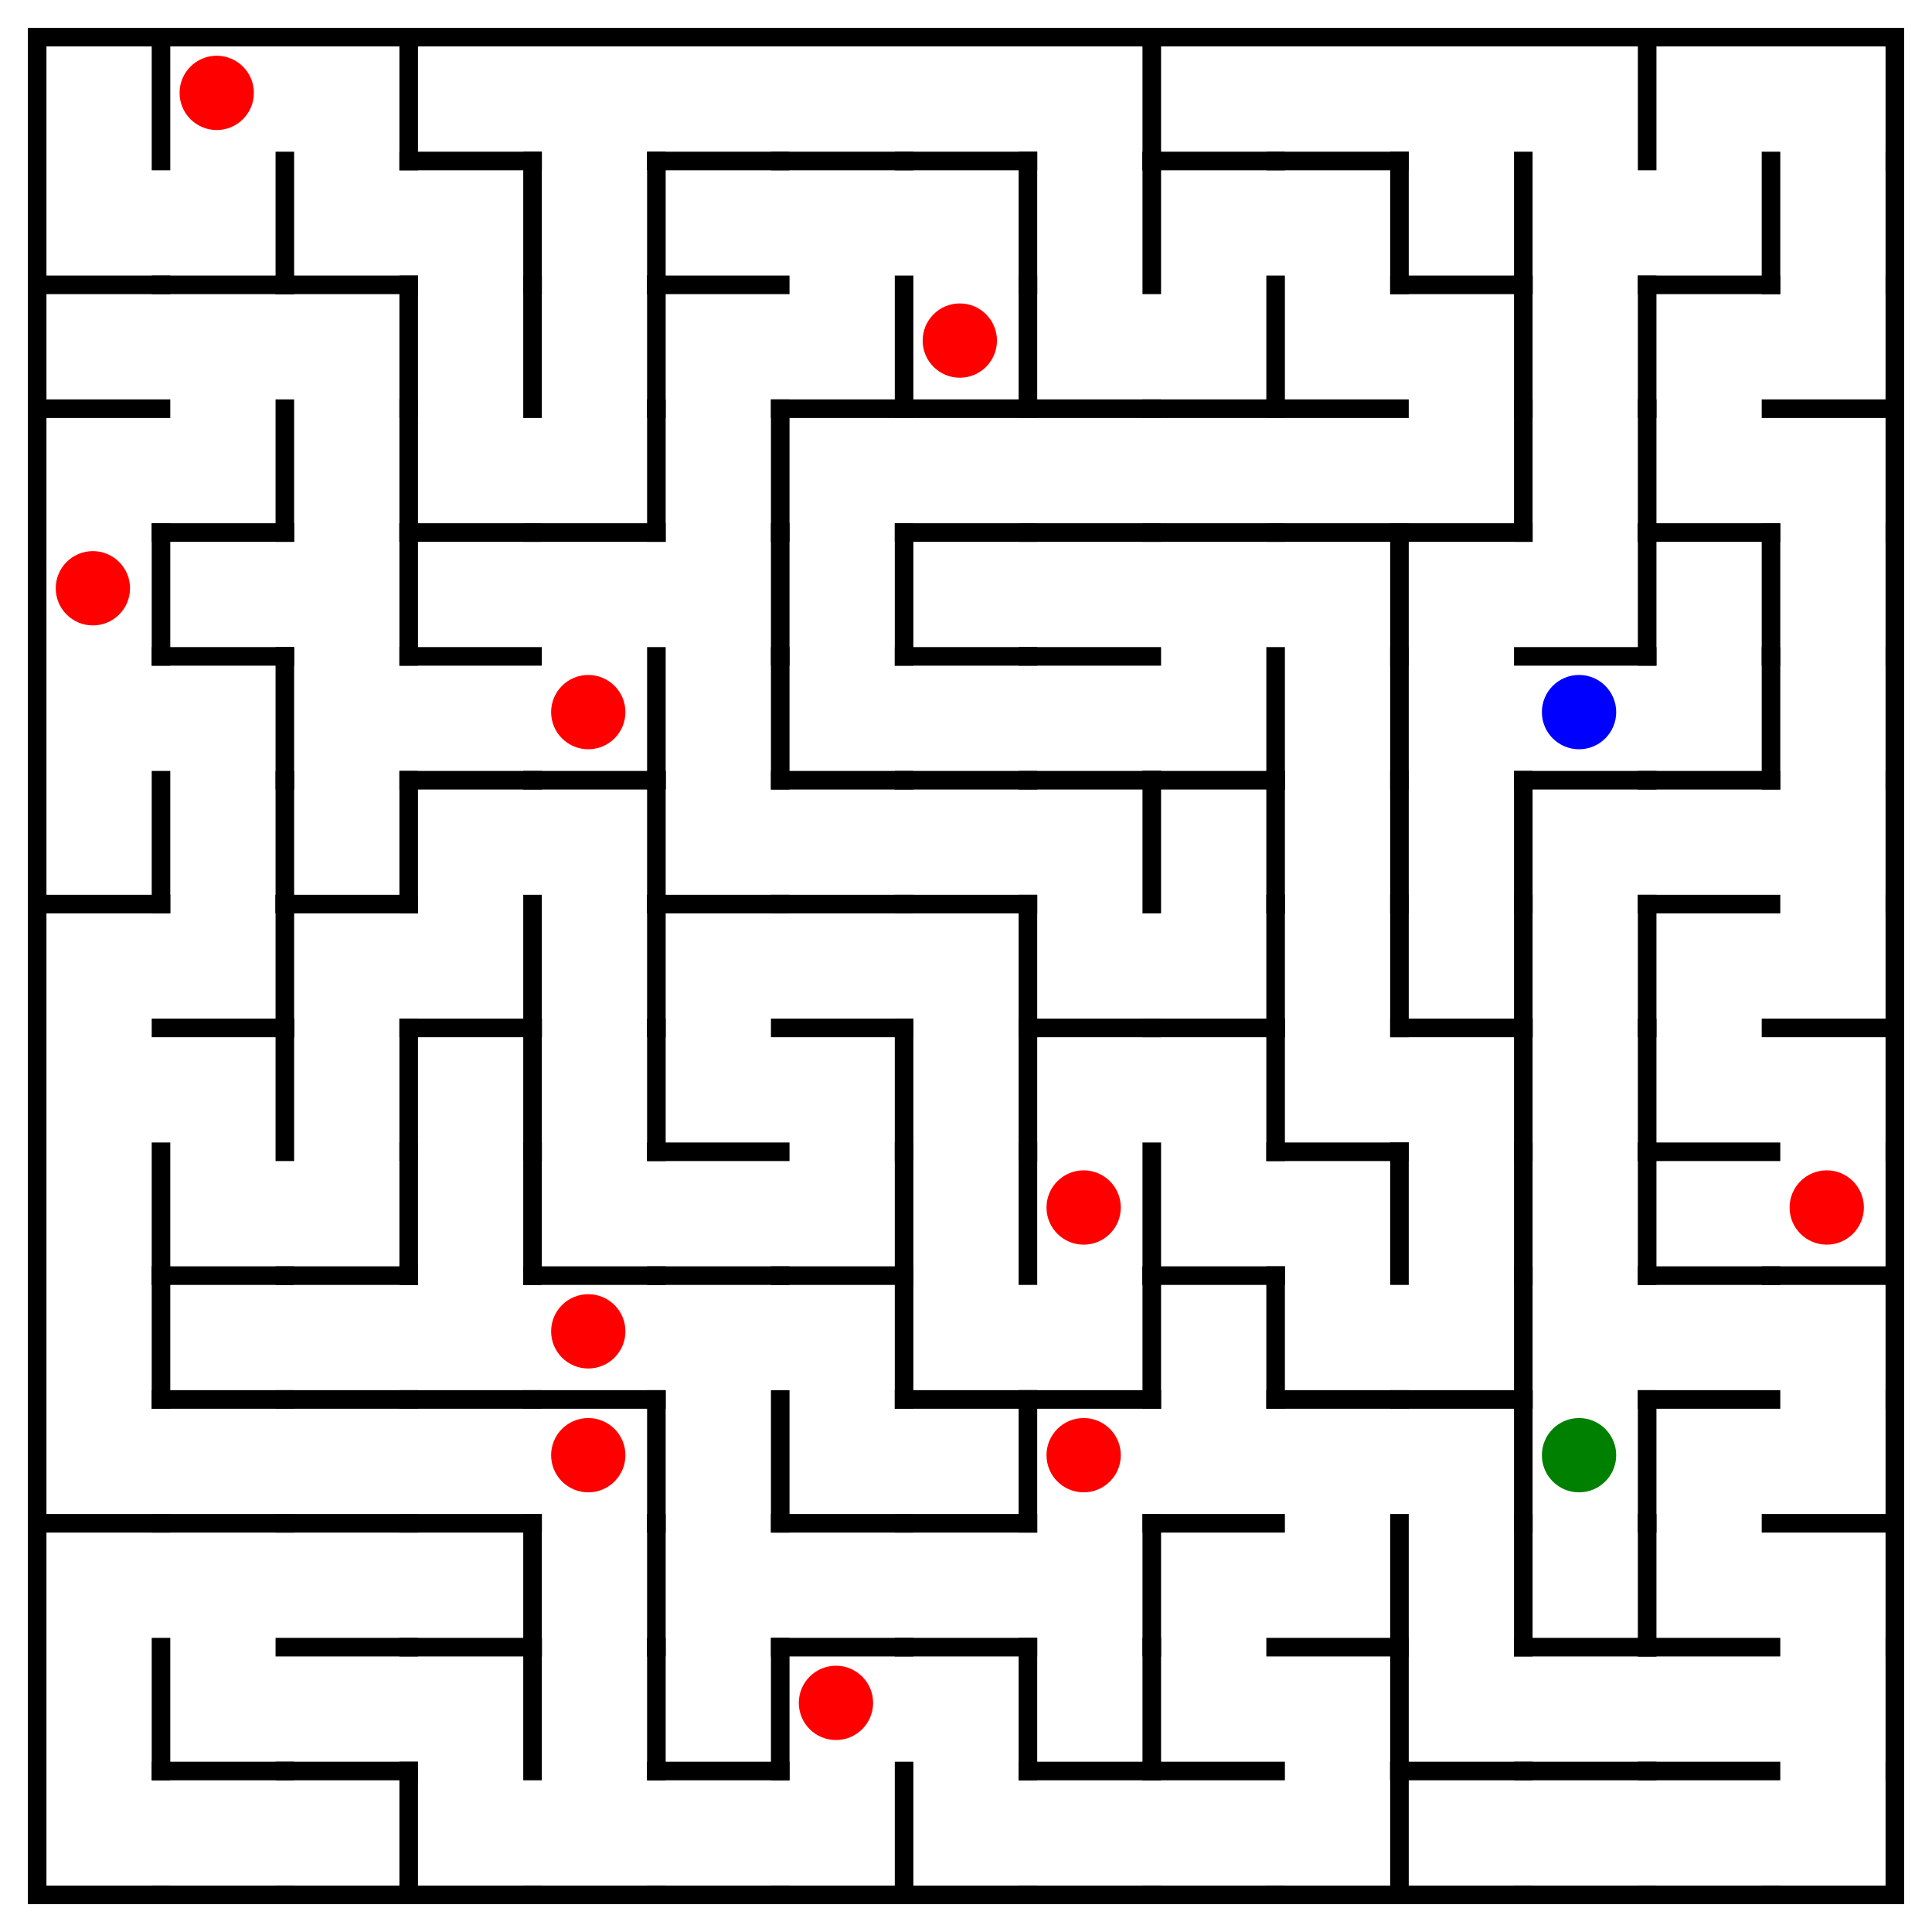 <?xml version="1.0" encoding="utf-8"?><svg
	xmlns="http://www.w3.org/2000/svg"
	xmlns:xlink="http://www.w3.org/1999/xlink"
	width="520" height="520" viewBox="-10 -10 520 520"><defs>
<style type="text/css"><![CDATA[line {
	stroke: #000000;
	stroke-linecap: square;
	stroke-width: 5;
}]]></style>
</defs>
	<line x1="33.333" y1="0.0" x2="33.333" y2="33.333"/>
	<line x1="0.0" y1="66.667" x2="33.333" y2="66.667"/>
	<line x1="0.0" y1="100.0" x2="33.333" y2="100.0"/>
	<line x1="33.333" y1="133.333" x2="33.333" y2="166.667"/>
	<circle cx="15.0" cy="148.333" r="10" fill="red"/>
	<line x1="0.0" y1="233.333" x2="33.333" y2="233.333"/>
	<line x1="33.333" y1="200.0" x2="33.333" y2="233.333"/>
	<line x1="33.333" y1="300.0" x2="33.333" y2="333.333"/>
	<line x1="33.333" y1="333.333" x2="33.333" y2="366.667"/>
	<line x1="0.0" y1="400.0" x2="33.333" y2="400.0"/>
	<line x1="33.333" y1="433.333" x2="33.333" y2="466.667"/>
	<line x1="0.0" y1="500" x2="33.333" y2="500"/>
	<circle cx="48.333" cy="15.0" r="10" fill="red"/>
	<line x1="33.333" y1="66.667" x2="66.667" y2="66.667"/>
	<line x1="66.667" y1="33.333" x2="66.667" y2="66.667"/>
	<line x1="33.333" y1="133.333" x2="66.667" y2="133.333"/>
	<line x1="66.667" y1="100.0" x2="66.667" y2="133.333"/>
	<line x1="33.333" y1="166.667" x2="66.667" y2="166.667"/>
	<line x1="66.667" y1="166.667" x2="66.667" y2="200.0"/>
	<line x1="66.667" y1="200.0" x2="66.667" y2="233.333"/>
	<line x1="33.333" y1="266.667" x2="66.667" y2="266.667"/>
	<line x1="66.667" y1="233.333" x2="66.667" y2="266.667"/>
	<line x1="66.667" y1="266.667" x2="66.667" y2="300.0"/>
	<line x1="33.333" y1="333.333" x2="66.667" y2="333.333"/>
	<line x1="33.333" y1="366.667" x2="66.667" y2="366.667"/>
	<line x1="33.333" y1="400.0" x2="66.667" y2="400.0"/>
	<line x1="33.333" y1="466.667" x2="66.667" y2="466.667"/>
	<line x1="33.333" y1="500" x2="66.667" y2="500"/>
	<line x1="100.0" y1="0.0" x2="100.0" y2="33.333"/>
	<line x1="66.667" y1="66.667" x2="100.0" y2="66.667"/>
	<line x1="100.0" y1="66.667" x2="100.0" y2="100.0"/>
	<line x1="100.0" y1="100.0" x2="100.0" y2="133.333"/>
	<line x1="100.0" y1="133.333" x2="100.0" y2="166.667"/>
	<line x1="66.667" y1="233.333" x2="100.0" y2="233.333"/>
	<line x1="100.0" y1="200.0" x2="100.0" y2="233.333"/>
	<line x1="100.0" y1="266.667" x2="100.0" y2="300.0"/>
	<line x1="66.667" y1="333.333" x2="100.0" y2="333.333"/>
	<line x1="100.0" y1="300.0" x2="100.0" y2="333.333"/>
	<line x1="66.667" y1="366.667" x2="100.0" y2="366.667"/>
	<line x1="66.667" y1="400.0" x2="100.0" y2="400.0"/>
	<line x1="66.667" y1="433.333" x2="100.0" y2="433.333"/>
	<line x1="66.667" y1="466.667" x2="100.0" y2="466.667"/>
	<line x1="66.667" y1="500" x2="100.0" y2="500"/>
	<line x1="100.0" y1="466.667" x2="100.0" y2="500"/>
	<line x1="100.0" y1="33.333" x2="133.333" y2="33.333"/>
	<line x1="133.333" y1="33.333" x2="133.333" y2="66.667"/>
	<line x1="133.333" y1="66.667" x2="133.333" y2="100.0"/>
	<line x1="100.0" y1="133.333" x2="133.333" y2="133.333"/>
	<line x1="100.0" y1="166.667" x2="133.333" y2="166.667"/>
	<line x1="100.0" y1="200.0" x2="133.333" y2="200.0"/>
	<line x1="100.0" y1="266.667" x2="133.333" y2="266.667"/>
	<line x1="133.333" y1="233.333" x2="133.333" y2="266.667"/>
	<line x1="133.333" y1="266.667" x2="133.333" y2="300.0"/>
	<line x1="133.333" y1="300.0" x2="133.333" y2="333.333"/>
	<line x1="100.0" y1="366.667" x2="133.333" y2="366.667"/>
	<line x1="100.0" y1="400.0" x2="133.333" y2="400.0"/>
	<line x1="100.0" y1="433.333" x2="133.333" y2="433.333"/>
	<line x1="133.333" y1="400.0" x2="133.333" y2="433.333"/>
	<line x1="133.333" y1="433.333" x2="133.333" y2="466.667"/>
	<line x1="100.0" y1="500" x2="133.333" y2="500"/>
	<line x1="166.667" y1="33.333" x2="166.667" y2="66.667"/>
	<line x1="166.667" y1="66.667" x2="166.667" y2="100.0"/>
	<line x1="133.333" y1="133.333" x2="166.667" y2="133.333"/>
	<line x1="166.667" y1="100.0" x2="166.667" y2="133.333"/>
	<line x1="133.333" y1="200.0" x2="166.667" y2="200.0"/>
	<line x1="166.667" y1="166.667" x2="166.667" y2="200.0"/>
	<circle cx="148.333" cy="181.667" r="10" fill="red"/>
	<line x1="166.667" y1="200.0" x2="166.667" y2="233.333"/>
	<line x1="166.667" y1="233.333" x2="166.667" y2="266.667"/>
	<line x1="166.667" y1="266.667" x2="166.667" y2="300.0"/>
	<line x1="133.333" y1="333.333" x2="166.667" y2="333.333"/>
	<line x1="133.333" y1="366.667" x2="166.667" y2="366.667"/>
	<circle cx="148.333" cy="348.333" r="10" fill="red"/>
	<line x1="166.667" y1="366.667" x2="166.667" y2="400.0"/>
	<circle cx="148.333" cy="381.667" r="10" fill="red"/>
	<line x1="166.667" y1="400.0" x2="166.667" y2="433.333"/>
	<line x1="166.667" y1="433.333" x2="166.667" y2="466.667"/>
	<line x1="133.333" y1="500" x2="166.667" y2="500"/>
	<line x1="166.667" y1="33.333" x2="200.0" y2="33.333"/>
	<line x1="166.667" y1="66.667" x2="200.0" y2="66.667"/>
	<line x1="200.0" y1="100.0" x2="200.0" y2="133.333"/>
	<line x1="200.0" y1="133.333" x2="200.0" y2="166.667"/>
	<line x1="200.0" y1="166.667" x2="200.0" y2="200.0"/>
	<line x1="166.667" y1="233.333" x2="200.0" y2="233.333"/>
	<line x1="166.667" y1="300.0" x2="200.0" y2="300.0"/>
	<line x1="166.667" y1="333.333" x2="200.0" y2="333.333"/>
	<line x1="200.0" y1="366.667" x2="200.0" y2="400.0"/>
	<line x1="166.667" y1="466.667" x2="200.0" y2="466.667"/>
	<line x1="200.0" y1="433.333" x2="200.0" y2="466.667"/>
	<line x1="166.667" y1="500" x2="200.0" y2="500"/>
	<line x1="200.0" y1="33.333" x2="233.333" y2="33.333"/>
	<line x1="200.0" y1="100.0" x2="233.333" y2="100.0"/>
	<line x1="233.333" y1="66.667" x2="233.333" y2="100.0"/>
	<line x1="233.333" y1="133.333" x2="233.333" y2="166.667"/>
	<line x1="200.0" y1="200.0" x2="233.333" y2="200.0"/>
	<line x1="200.0" y1="233.333" x2="233.333" y2="233.333"/>
	<line x1="200.0" y1="266.667" x2="233.333" y2="266.667"/>
	<line x1="233.333" y1="266.667" x2="233.333" y2="300.0"/>
	<line x1="200.0" y1="333.333" x2="233.333" y2="333.333"/>
	<line x1="233.333" y1="300.0" x2="233.333" y2="333.333"/>
	<line x1="233.333" y1="333.333" x2="233.333" y2="366.667"/>
	<line x1="200.0" y1="400.0" x2="233.333" y2="400.0"/>
	<line x1="200.0" y1="433.333" x2="233.333" y2="433.333"/>
	<circle cx="215.0" cy="448.333" r="10" fill="red"/>
	<line x1="200.0" y1="500" x2="233.333" y2="500"/>
	<line x1="233.333" y1="466.667" x2="233.333" y2="500"/>
	<line x1="233.333" y1="33.333" x2="266.667" y2="33.333"/>
	<line x1="266.667" y1="33.333" x2="266.667" y2="66.667"/>
	<line x1="233.333" y1="100.0" x2="266.667" y2="100.0"/>
	<line x1="266.667" y1="66.667" x2="266.667" y2="100.0"/>
	<circle cx="248.333" cy="81.667" r="10" fill="red"/>
	<line x1="233.333" y1="133.333" x2="266.667" y2="133.333"/>
	<line x1="233.333" y1="166.667" x2="266.667" y2="166.667"/>
	<line x1="233.333" y1="200.0" x2="266.667" y2="200.0"/>
	<line x1="233.333" y1="233.333" x2="266.667" y2="233.333"/>
	<line x1="266.667" y1="233.333" x2="266.667" y2="266.667"/>
	<line x1="266.667" y1="266.667" x2="266.667" y2="300.0"/>
	<line x1="266.667" y1="300.0" x2="266.667" y2="333.333"/>
	<line x1="233.333" y1="366.667" x2="266.667" y2="366.667"/>
	<line x1="233.333" y1="400.0" x2="266.667" y2="400.0"/>
	<line x1="266.667" y1="366.667" x2="266.667" y2="400.0"/>
	<line x1="233.333" y1="433.333" x2="266.667" y2="433.333"/>
	<line x1="266.667" y1="433.333" x2="266.667" y2="466.667"/>
	<line x1="233.333" y1="500" x2="266.667" y2="500"/>
	<line x1="300.0" y1="0.0" x2="300.0" y2="33.333"/>
	<line x1="300.0" y1="33.333" x2="300.0" y2="66.667"/>
	<line x1="266.667" y1="100.0" x2="300.0" y2="100.0"/>
	<line x1="266.667" y1="133.333" x2="300.0" y2="133.333"/>
	<line x1="266.667" y1="166.667" x2="300.0" y2="166.667"/>
	<line x1="266.667" y1="200.0" x2="300.0" y2="200.0"/>
	<line x1="300.0" y1="200.0" x2="300.0" y2="233.333"/>
	<line x1="266.667" y1="266.667" x2="300.0" y2="266.667"/>
	<line x1="300.0" y1="300.0" x2="300.0" y2="333.333"/>
	<circle cx="281.667" cy="315.0" r="10" fill="red"/>
	<line x1="266.667" y1="366.667" x2="300.0" y2="366.667"/>
	<line x1="300.0" y1="333.333" x2="300.0" y2="366.667"/>
	<circle cx="281.667" cy="381.667" r="10" fill="red"/>
	<line x1="300.0" y1="400.0" x2="300.0" y2="433.333"/>
	<line x1="266.667" y1="466.667" x2="300.0" y2="466.667"/>
	<line x1="300.0" y1="433.333" x2="300.0" y2="466.667"/>
	<line x1="266.667" y1="500" x2="300.0" y2="500"/>
	<line x1="300.0" y1="33.333" x2="333.333" y2="33.333"/>
	<line x1="300.0" y1="100.0" x2="333.333" y2="100.0"/>
	<line x1="333.333" y1="66.667" x2="333.333" y2="100.0"/>
	<line x1="300.0" y1="133.333" x2="333.333" y2="133.333"/>
	<line x1="300.0" y1="200.0" x2="333.333" y2="200.0"/>
	<line x1="333.333" y1="166.667" x2="333.333" y2="200.0"/>
	<line x1="333.333" y1="200.0" x2="333.333" y2="233.333"/>
	<line x1="300.0" y1="266.667" x2="333.333" y2="266.667"/>
	<line x1="333.333" y1="233.333" x2="333.333" y2="266.667"/>
	<line x1="333.333" y1="266.667" x2="333.333" y2="300.0"/>
	<line x1="300.0" y1="333.333" x2="333.333" y2="333.333"/>
	<line x1="333.333" y1="333.333" x2="333.333" y2="366.667"/>
	<line x1="300.0" y1="400.0" x2="333.333" y2="400.0"/>
	<line x1="300.0" y1="466.667" x2="333.333" y2="466.667"/>
	<line x1="300.0" y1="500" x2="333.333" y2="500"/>
	<line x1="333.333" y1="33.333" x2="366.667" y2="33.333"/>
	<line x1="366.667" y1="33.333" x2="366.667" y2="66.667"/>
	<line x1="333.333" y1="100.0" x2="366.667" y2="100.0"/>
	<line x1="333.333" y1="133.333" x2="366.667" y2="133.333"/>
	<line x1="366.667" y1="133.333" x2="366.667" y2="166.667"/>
	<line x1="366.667" y1="166.667" x2="366.667" y2="200.0"/>
	<line x1="366.667" y1="200.0" x2="366.667" y2="233.333"/>
	<line x1="366.667" y1="233.333" x2="366.667" y2="266.667"/>
	<line x1="333.333" y1="300.0" x2="366.667" y2="300.0"/>
	<line x1="366.667" y1="300.0" x2="366.667" y2="333.333"/>
	<line x1="333.333" y1="366.667" x2="366.667" y2="366.667"/>
	<line x1="333.333" y1="433.333" x2="366.667" y2="433.333"/>
	<line x1="366.667" y1="400.0" x2="366.667" y2="433.333"/>
	<line x1="366.667" y1="433.333" x2="366.667" y2="466.667"/>
	<line x1="333.333" y1="500" x2="366.667" y2="500"/>
	<line x1="366.667" y1="466.667" x2="366.667" y2="500"/>
	<line x1="366.667" y1="66.667" x2="400.0" y2="66.667"/>
	<line x1="400.0" y1="33.333" x2="400.0" y2="66.667"/>
	<line x1="400.0" y1="66.667" x2="400.0" y2="100.0"/>
	<line x1="366.667" y1="133.333" x2="400.0" y2="133.333"/>
	<line x1="400.0" y1="100.0" x2="400.0" y2="133.333"/>
	<line x1="400.0" y1="200.0" x2="400.0" y2="233.333"/>
	<line x1="366.667" y1="266.667" x2="400.0" y2="266.667"/>
	<line x1="400.0" y1="233.333" x2="400.0" y2="266.667"/>
	<line x1="400.0" y1="266.667" x2="400.0" y2="300.0"/>
	<line x1="400.0" y1="300.0" x2="400.0" y2="333.333"/>
	<line x1="366.667" y1="366.667" x2="400.0" y2="366.667"/>
	<line x1="400.0" y1="333.333" x2="400.0" y2="366.667"/>
	<line x1="400.0" y1="366.667" x2="400.0" y2="400.0"/>
	<line x1="400.0" y1="400.0" x2="400.0" y2="433.333"/>
	<line x1="366.667" y1="466.667" x2="400.0" y2="466.667"/>
	<line x1="366.667" y1="500" x2="400.0" y2="500"/>
	<line x1="433.333" y1="0.0" x2="433.333" y2="33.333"/>
	<line x1="433.333" y1="66.667" x2="433.333" y2="100.0"/>
	<line x1="433.333" y1="100.0" x2="433.333" y2="133.333"/>
	<line x1="400.0" y1="166.667" x2="433.333" y2="166.667"/>
	<line x1="433.333" y1="133.333" x2="433.333" y2="166.667"/>
	<line x1="400.0" y1="200.0" x2="433.333" y2="200.0"/>
	<circle cx="415.0" cy="181.667" r="10" fill="blue"/>
	<line x1="433.333" y1="233.333" x2="433.333" y2="266.667"/>
	<line x1="433.333" y1="266.667" x2="433.333" y2="300.0"/>
	<line x1="433.333" y1="300.0" x2="433.333" y2="333.333"/>
	<line x1="433.333" y1="366.667" x2="433.333" y2="400.0"/>
	<circle cx="415.0" cy="381.667" r="10" fill="green"/>
	<line x1="400.0" y1="433.333" x2="433.333" y2="433.333"/>
	<line x1="433.333" y1="400.0" x2="433.333" y2="433.333"/>
	<line x1="400.0" y1="466.667" x2="433.333" y2="466.667"/>
	<line x1="400.0" y1="500" x2="433.333" y2="500"/>
	<line x1="433.333" y1="66.667" x2="466.667" y2="66.667"/>
	<line x1="466.667" y1="33.333" x2="466.667" y2="66.667"/>
	<line x1="433.333" y1="133.333" x2="466.667" y2="133.333"/>
	<line x1="466.667" y1="133.333" x2="466.667" y2="166.667"/>
	<line x1="433.333" y1="200.0" x2="466.667" y2="200.0"/>
	<line x1="466.667" y1="166.667" x2="466.667" y2="200.0"/>
	<line x1="433.333" y1="233.333" x2="466.667" y2="233.333"/>
	<line x1="433.333" y1="300.0" x2="466.667" y2="300.0"/>
	<line x1="433.333" y1="333.333" x2="466.667" y2="333.333"/>
	<line x1="433.333" y1="366.667" x2="466.667" y2="366.667"/>
	<line x1="433.333" y1="433.333" x2="466.667" y2="433.333"/>
	<line x1="433.333" y1="466.667" x2="466.667" y2="466.667"/>
	<line x1="433.333" y1="500" x2="466.667" y2="500"/>
	<line x1="500" y1="0.0" x2="500" y2="33.333"/>
	<line x1="500" y1="33.333" x2="500" y2="66.667"/>
	<line x1="466.667" y1="100.0" x2="500" y2="100.0"/>
	<line x1="500" y1="66.667" x2="500" y2="100.0"/>
	<line x1="500" y1="100.0" x2="500" y2="133.333"/>
	<line x1="500" y1="133.333" x2="500" y2="166.667"/>
	<line x1="500" y1="166.667" x2="500" y2="200.0"/>
	<line x1="500" y1="200.0" x2="500" y2="233.333"/>
	<line x1="466.667" y1="266.667" x2="500" y2="266.667"/>
	<line x1="500" y1="233.333" x2="500" y2="266.667"/>
	<line x1="500" y1="266.667" x2="500" y2="300.0"/>
	<line x1="466.667" y1="333.333" x2="500" y2="333.333"/>
	<line x1="500" y1="300.0" x2="500" y2="333.333"/>
	<circle cx="481.667" cy="315.0" r="10" fill="red"/>
	<line x1="500" y1="333.333" x2="500" y2="366.667"/>
	<line x1="466.667" y1="400.0" x2="500" y2="400.0"/>
	<line x1="500" y1="366.667" x2="500" y2="400.0"/>
	<line x1="500" y1="400.0" x2="500" y2="433.333"/>
	<line x1="500" y1="433.333" x2="500" y2="466.667"/>
	<line x1="466.667" y1="500" x2="500" y2="500"/>
	<line x1="500" y1="466.667" x2="500" y2="500"/>
	<line x1="0" y1="0" x2="500" y2="0"/>
	<line x1="0" y1="0" x2="0" y2="500"/>
</svg>